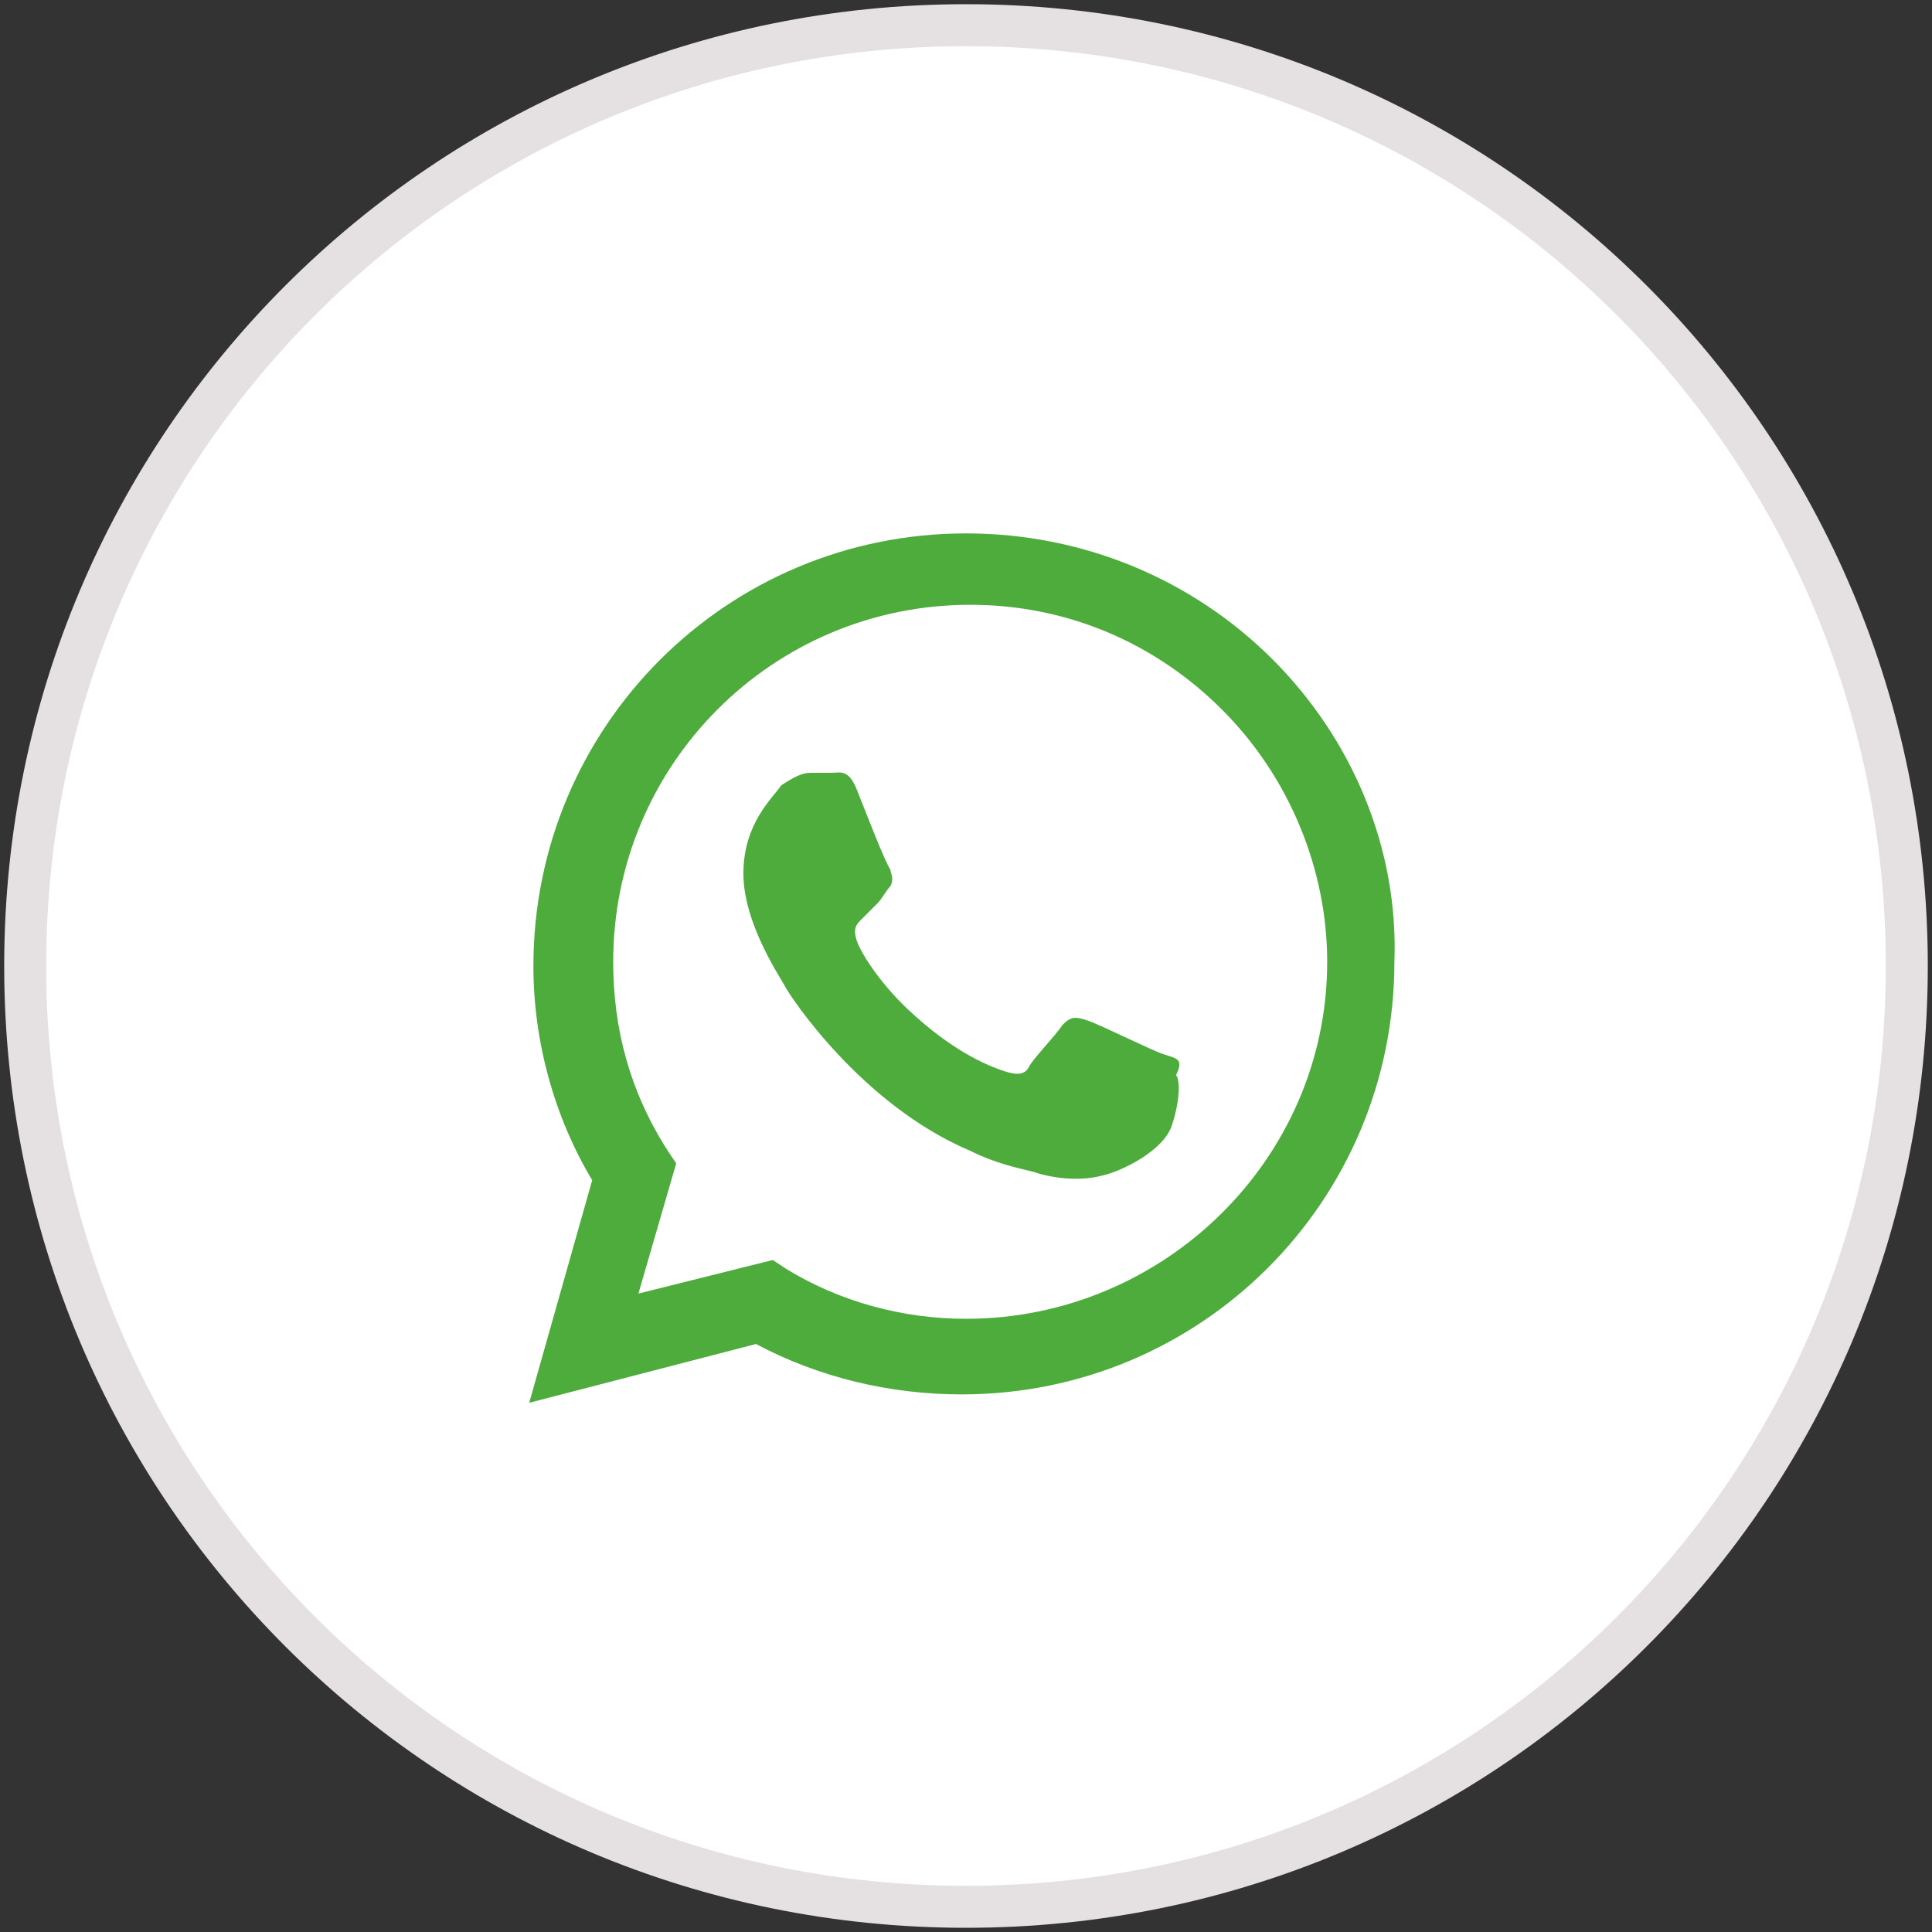 <?xml version="1.0" encoding="utf-8"?>
<!-- Generator: Adobe Illustrator 17.0.0, SVG Export Plug-In . SVG Version: 6.00 Build 0)  -->
<!DOCTYPE svg PUBLIC "-//W3C//DTD SVG 1.1//EN" "http://www.w3.org/Graphics/SVG/1.1/DTD/svg11.dtd">
<svg version="1.1" id="Camada_1" xmlns="http://www.w3.org/2000/svg" xmlns:xlink="http://www.w3.org/1999/xlink" x="0px" y="0px"
	 width="46px" height="46px" viewBox="0 0 46 46" enable-background="new 0 0 46 46" xml:space="preserve">
<rect x="0" y="0" width="46" height="46" fill="#333333" stroke="none"/>
<path fill="#FFFFFF" stroke="#E5E1E2" stroke-miterlimit="10" d="M23,0.6c12.4,0,22.4,10,22.4,22.4S35.4,45.4,23,45.4
	S0.6,35.4,0.6,23S10.6,0.6,23,0.6L23,0.6z"/>
<g>
	<g id="WA_Logo_2_">
		<g>
			<path fill="#4DAC3B" d="M30.3,15.7c-1.9-1.9-4.5-3-7.3-3c-5.7,0-10.3,4.6-10.3,10.3c0,1.8,0.5,3.6,1.4,5.1l-1.5,5.3L18,32
				c1.5,0.8,3.2,1.2,4.9,1.2l0,0c5.7,0,10.3-4.6,10.3-10.3C33.3,20.2,32.2,17.6,30.3,15.7z M23,31.4L23,31.4c-1.5,0-3-0.4-4.3-1.2
				L18.4,30l-3.2,0.8l0.9-3.1l-0.2-0.3c-0.9-1.4-1.3-2.9-1.3-4.5c0-4.7,3.8-8.5,8.5-8.5c2.3,0,4.4,0.9,6,2.5s2.5,3.8,2.5,6
				C31.6,27.6,27.7,31.4,23,31.4z M27.7,25.1c-0.3-0.1-1.5-0.7-1.8-0.8s-0.4-0.1-0.6,0.1c-0.2,0.3-0.7,0.8-0.8,1
				c-0.1,0.2-0.3,0.2-0.6,0.1c-0.3-0.1-1.1-0.4-2.1-1.3c-0.8-0.7-1.3-1.5-1.4-1.8s0-0.4,0.1-0.5s0.3-0.3,0.4-0.4s0.2-0.3,0.3-0.4
				c0.1-0.2,0-0.3,0-0.4c-0.1-0.1-0.6-1.4-0.8-1.9c-0.2-0.5-0.4-0.4-0.6-0.4c-0.1,0-0.3,0-0.5,0s-0.4,0.1-0.7,0.3
				c-0.2,0.3-0.9,0.9-0.9,2.1s0.9,2.5,1,2.7s1.8,2.8,4.4,3.9c0.6,0.3,1.1,0.4,1.5,0.5c0.6,0.2,1.2,0.2,1.6,0.1
				c0.5-0.1,1.5-0.6,1.7-1.2s0.2-1.1,0.1-1.2C28.2,25.2,28,25.2,27.7,25.1z"/>
		</g>
	</g>
</g>
</svg>
